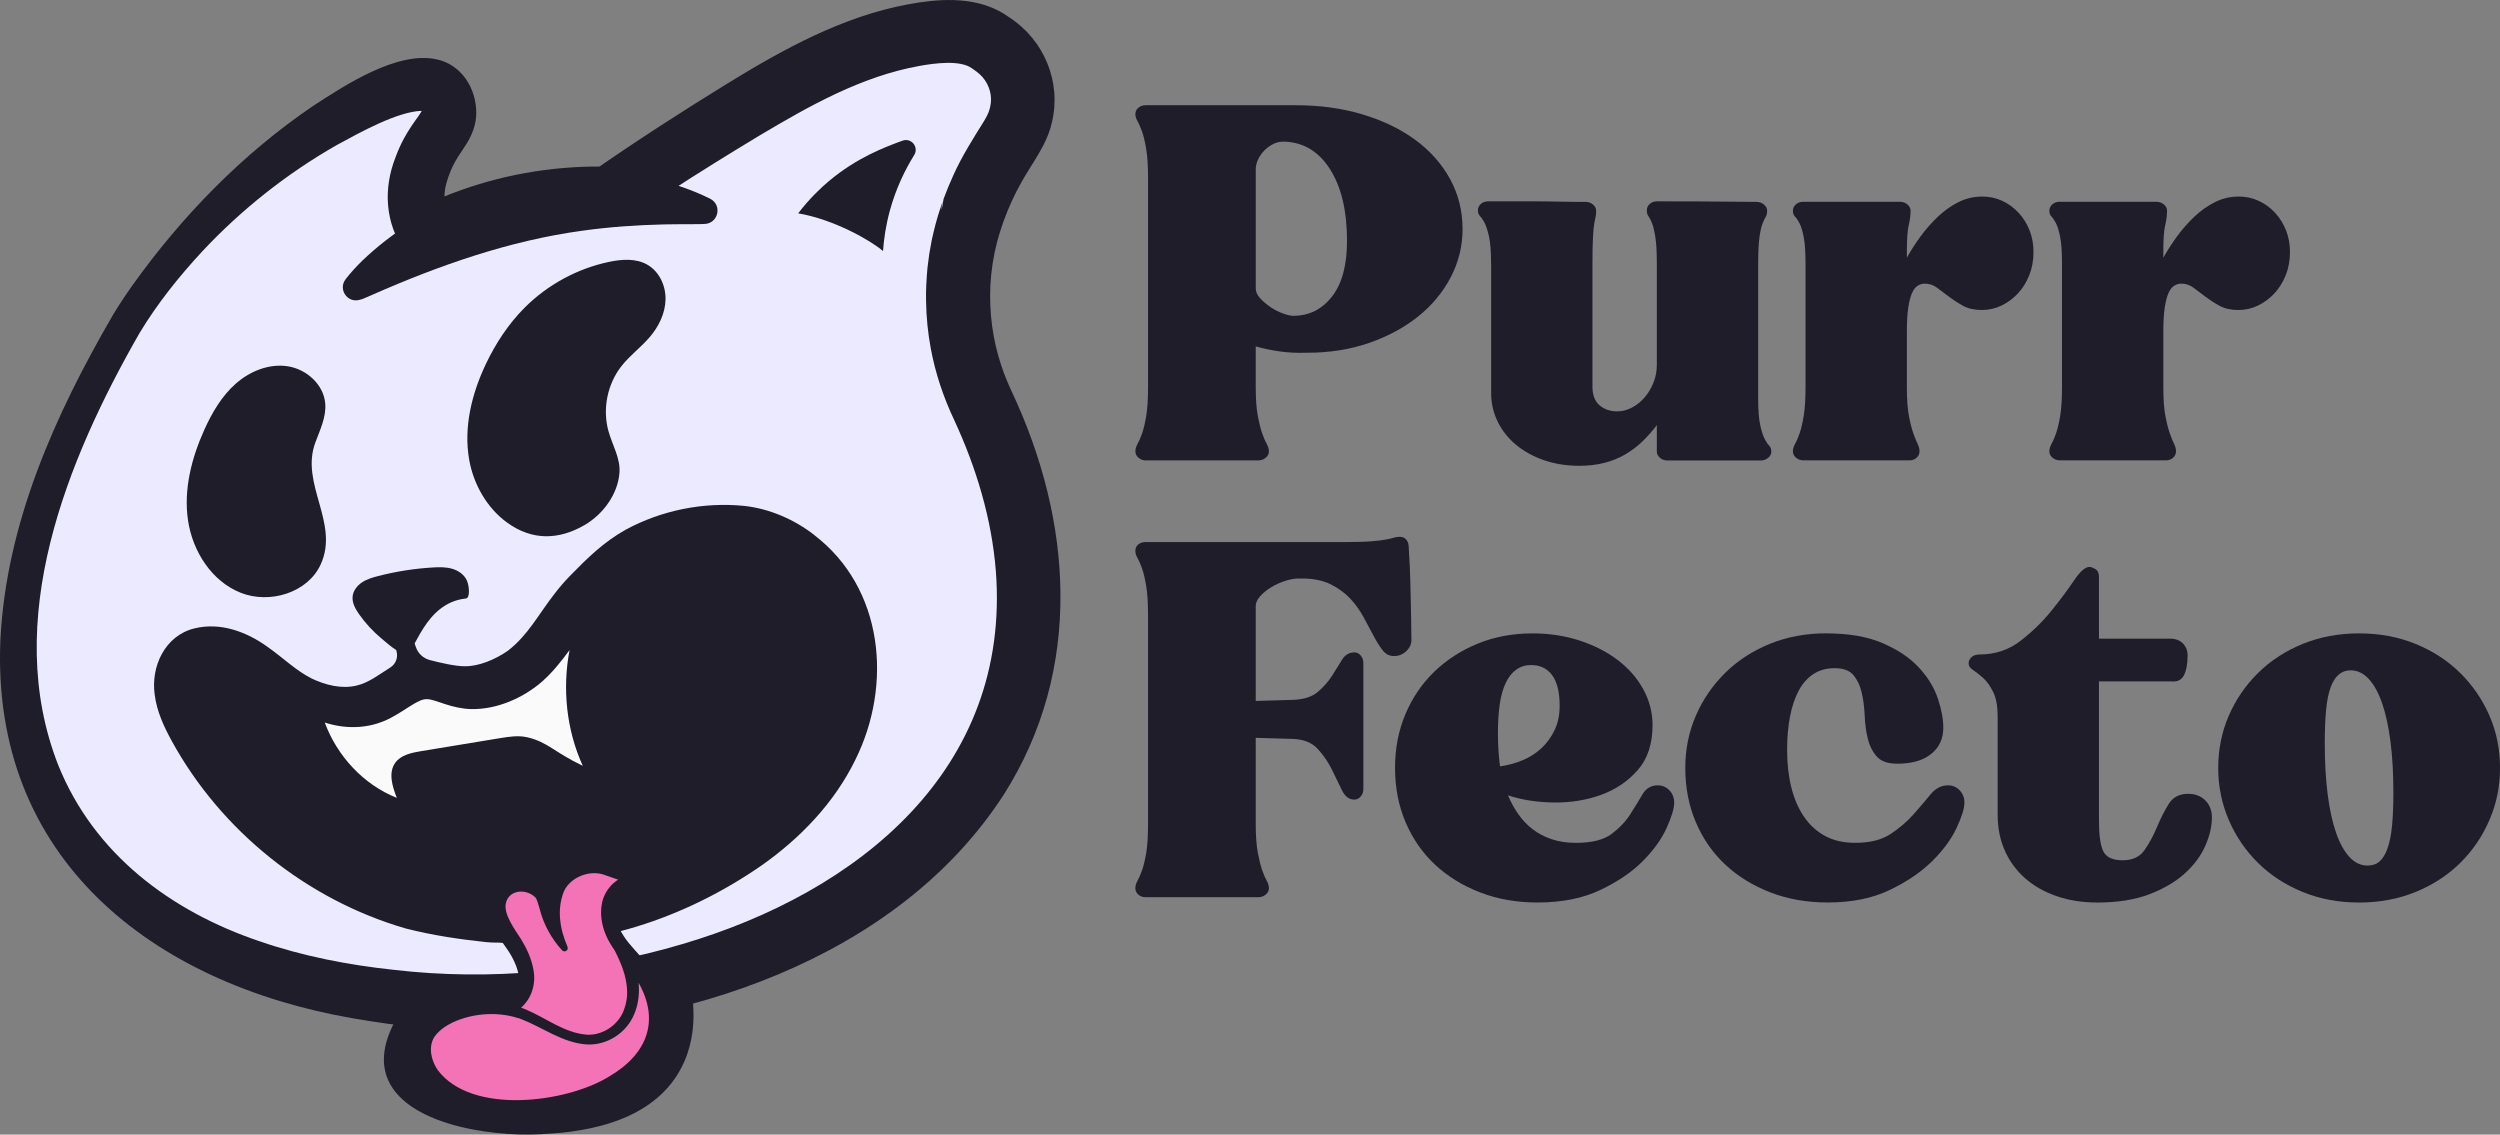 <?xml version="1.0" encoding="UTF-8"?>
<svg id="Layer_2" data-name="Layer 2" xmlns="http://www.w3.org/2000/svg" viewBox="0 0 989.5 449.07">
  <rect x="0" y="0" width="989.5" height="449.07" fill="#808080" stroke="none"/>
  <defs>
    <style>
      .cls-1 {
        fill: #f472b6;
      }

      .cls-2 {
        fill: #1f1d2a;
      }

      .cls-3 {
        fill: #ebeaff;
      }

      .cls-4 {
        fill: #fafafa;
      }
    </style>
  </defs>
  <g id="Layer_1-2" data-name="Layer 1">
    <g>
      <g>
        <path class="cls-3" d="M395.14,10.86l2.28-4.01-3.52-.44c-.24,1.91.47,3.45,1.24,4.45Z"/>
        <path class="cls-3" d="M57.34,116.37c-2.81,3.95-5.77,8.45-7.53,11.45C21.53,176.56,8.06,215.31,6.15,253.46c-3.28,74.79,47,128.51,134.49,143.67,19.33,3.37,36.83,5.01,53.49,5.01.17,0,.33,0,.5,0,67.51-.62,154.92-24.83,197.64-90.92,27.8-43.8,28.75-98.46,2.65-153.86-1.55-3.42-3.12-7.04-4.35-10.91-3.53-10.55-5.12-22.19-4.58-33.68.05-.83.11-1.63.18-2.43.06-.67.11-1.34.15-1.99l.03-.33c.05-.47.16-1.25.26-2.06.11-.85.23-1.73.28-2.23l.07-.49c.08-.39.2-1.1.33-1.83.17-1,.36-2.04.46-2.52l.06-.25c.14-.57.28-1.18.41-1.79.19-.86.38-1.73.59-2.52.41-1.49.94-3.36,1.43-4.87l-.05-.05,1.22-3.44.7-3.89.75.08c1.83-4.57,3.83-8.77,6.09-12.76,1.24-2.27,2.67-4.55,4.05-6.75,3.23-5.17,6.28-10.05,7.45-15.38l.03-.13c3.19-13.12-2.25-26.96-13.57-34.72-.25-.14-.49-.3-.73-.48l-1.22-.72.05-.1c-.8-.53-1.57-1-2.32-1.39-10.19-5.36-23.25-3.76-32.18-2.08-26.02,4.81-49.48,18.28-69.42,30.52-18.09,11.14-34.02,21.46-48.62,31.49-.78,1.04-1.89,1.84-3.24,2.26-1.33.41-2.67.41-3.87.05-17.31.14-34.33,3.12-50.63,8.88-5.02,1.77-8.9,1.27-11.52-1.5-4.28-4.51-1.4-11.49-.31-14.12,1.4-3.28,2.76-5.54,4.65-8.35.34-.51,1.39-2.07,2.03-3.11,1.36-2.17,2.94-5.43,2.94-9.04,0-6.23-3.39-13.67-10.84-15.31-12.87-2.95-32.22,9.62-43.79,17.14l-.74.48c-26.12,17.77-49.6,41.11-69.8,69.38Z"/>
      </g>
      <path class="cls-2" d="M44.62,124.81c2.04-3.47,5.17-8.18,7.83-11.92,19.59-27.41,43.43-51.89,71.36-70.89,12.52-8.13,33.53-22.06,49.14-18.48,9.76,2.14,15.56,11.46,15.56,21.16,0,4.33-1.54,8.55-3.82,12.18-.61,1-1.51,2.35-2.17,3.33-1.81,2.68-2.94,4.61-4.08,7.28-2.77,6.72-4.04,12.81.42,19.2,0,0-14.37-3.79-14.37-3.79,5.92-2.94,12.01-5.53,18.25-7.73,18.73-6.62,38.68-9.74,58.53-9.16,0,0-7.08,2.07-7.08,2.07,17.58-12.24,35.52-23.8,53.78-35.04,22.1-13.57,45.53-26.51,71.45-31.3,11.76-2.2,24.99-3.16,36.09,2.68,1.36.72,2.68,1.56,3.89,2.42,0,0,.2.14.2.14l.11.08.06.04c.25.23.14-.03-1.76-1.07l1.45.85c13.78,8.94,20.77,25.6,16.86,41.66-1.95,8.89-7.95,16.17-12.14,23.8-2.76,4.87-5,9.88-6.94,15.17,0,0,.79-4.39.79-4.39-.02.91-.14,1.86-.34,2.78-.13.74-.69,2.3-.58,1.97-.18.52-.61,1.85-.81,2.41-.53,1.51-1.23,3.99-1.67,5.57-.35,1.34-.65,2.89-.99,4.25-.17.82-.6,3.39-.77,4.29-.11,1-.44,3.37-.55,4.33-.08,1.42-.25,2.94-.33,4.35-.49,10.64.9,21.43,4.29,31.53,1.11,3.49,2.56,6.88,4.08,10.22,24.27,51.51,28.4,110.13-3.04,159.67-42.37,65.55-127.95,92.97-202.67,93.66-18.45.04-36.84-1.92-55.03-5.09C60.17,389.28-3.63,339.72.16,253.16c2.31-46.1,21.66-89.06,44.46-128.35h0ZM55.25,131.78C26.4,182.13.57,245.65,23.08,302.91c14.18,35.14,44.51,57.78,79.69,69.66,17.14,5.9,35.05,9.37,53.08,11.29,38.23,4.46,77.43.72,114.29-10.21,69.57-20.52,130.06-69.1,124.01-147.72-1.65-20.68-7.74-40.82-16.47-59.66-4.26-9-7.45-18.5-9.27-28.29-1.14-6.12-1.79-12.48-1.87-18.7-.13-4.27.17-8.91.54-13.16.21-1.53.5-4.11.72-5.6.19-1.1.79-4.44,1-5.56.93-4.17,2.03-8.68,3.45-12.71,0,0,.61-1.78.61-1.78l.31-.89.15-.45c.16-.46-.36.97-.44,1.57-.16.79-.22,1.61-.19,2.39l.79-4.39c1.18-3.18,2.49-6.37,3.94-9.52,3.33-7.42,7.96-14.69,12.18-21.45,1.47-2.47,2.25-4.26,2.57-6.95.49-4.21-1.29-8.63-4.46-11.45-.68-.65-1.58-1.26-2.35-1.81,0,0,1.45.85,1.45.85-1.92-1.06-2.05-1.33-1.82-1.12h0s-.03-.02-.03-.02l-.07-.05-.16-.11c-4.68-3.46-14.96-2.02-20.69-1-22.99,4.12-43.57,15.76-63.54,27.64-11.91,7.18-23.85,14.58-35.53,22.17-6.92,4.49-13.85,9.15-20.67,13.81-6.9-.33-13.92-.4-20.8.21-11.3.93-22.49,3.25-33.23,6.9-8.17,2.62-16.91,7.01-24.66,10.75,0,0-5.47-8.08-5.47-8.08-7.74-11.36-8.52-24.73-3.55-37.34.91-2.47,2.1-5.16,3.37-7.47,1.75-3.18,3.53-5.74,5.41-8.35.33-.45.74-1.09,1.05-1.55.06-.09.07-.12.1-.17l.09-.15.09-.15c.04-.05.02-.06.04-.08.02-.04.05-.09.08-.13,0,0-.01,0,0,.01,0,0,.02,0,.01.02,0,.01-.02.03-.02.05-.01.03.02.07.01.1-.01.02-.01.05,0,.07.03.04,0,0,0,0,0,0,0-.01.01-.02h.01s.01,0,0-.05c-.01-.11,0-.14-.02-.23-.02-.2-.08-.47-.13-.63-.03-.08-.04-.15-.03-.14,0,0,.01,0,.02.02,0,.01.02,0,.04.03.03.05.07.06.12.13.15.13.29.26.46.36.36.22.62.27.58.23-.04-.04-.36-.13-.87-.16-9.63.22-24.5,8.54-33.65,13.51-19.62,11.17-37.67,25.43-53.13,41.93-9.3,10.03-17.94,20.78-25,32.51h0Z"/>
      <path class="cls-2" d="M161.07,396.87c-10.4,13.86-9.5,23.16-8.65,26.96,4.64,20.71,40.73,26.2,61.39,25.1,11.81-.62,45.59-2.41,57.07-28.82,6.93-15.95,2.16-32.69,0-39.05"/>
      <path class="cls-2" d="M136.8,110.49c2.06-2.64,4.35-5.14,6.74-7.45,22.94-21.89,54.53-33.93,86.11-34.95,17.62-.35,35.57,2.71,51.42,10.56,5.01,2.57,3.17,10-2.42,10-3.06.16-6.06.02-9.11.09-2.24.07-4.47,0-6.69.08-10.94.26-21.71,1-32.48,2.51-28.78,3.95-56.37,13.63-82.9,25.3-1.28.54-2.73,1.23-4.02,1.73,0,0-1.18.33-1.18.33-4.83,1.34-8.54-4.27-5.46-8.19h0Z"/>
      <path class="cls-2" d="M328.08,71.68c11.11-9.33,22.27-13.5,29.03-15.96.05-.02.09-.03.14-.05,3.46-1.25,6.53,2.57,4.59,5.7-3.62,5.82-7.19,13.12-9.6,21.87-1.63,5.93-2.41,11.4-2.74,16.14-4.56-4-19.3-12.53-33.59-14.94,4.53-5.91,8.97-10.07,12.16-12.76Z"/>
      <path class="cls-2" d="M124.83,175.09c1.88-5.04,4.37-10.14,3.89-15.49-.67-7.43-7.4-13.46-14.77-14.62s-14.96,1.9-20.57,6.82c-5.61,4.92-9.46,11.54-12.53,18.34-5.07,11.25-8.25,23.73-6.42,35.93s9.37,24,20.84,28.55c11.47,4.55,26.48.03,31.64-11.18,7.58-16.46-8.25-31.83-2.08-48.35Z"/>
      <path class="cls-2" d="M71.92,291.04c-2.93-5.45-5.55-11.22-6.12-17.37-.57-6.16,1.21-12.81,5.87-16.86,7.46-6.48,19.23-4.19,27.68.95,8.44,5.15,15.2,13.12,24.38,16.79,23.06,9.23,30.57-7.12,40.92-8.54,9.06-1.25,16.21,9.76,36.57-1.3,12.46-6.77,18.39-21.43,28.33-31.56,7.45-7.59,14.72-14.66,24.32-19.23,11.84-5.65,26.82-8.37,39.86-6.92,19.6,2.18,36.5,17.36,43.1,35.94,6.61,18.58,3.69,39.77-5.45,57.25-9.13,17.48-24.02,31.48-40.7,41.98-27.83,17.52-60.23,27.84-93.03,25.5-4.91.48-27.99-2.91-35.6-5.07-9.3-2.63-18.33-6.19-26.94-10.57-16.97-8.63-32.34-20.46-44.91-34.77-7.04-8.02-13.21-16.81-18.26-26.21Z"/>
      <path class="cls-2" d="M185.7,181.93c-2.26-12.82,1.02-26.1,6.61-37.86,3.91-8.22,8.98-15.93,15.41-22.36,9.06-9.05,20.77-15.4,33.3-18.05,5.05-1.07,10.61-1.47,15.12,1.06,4.79,2.69,7.42,8.39,7.28,13.88-.14,5.49-2.72,10.7-6.3,14.87-3.44,4.01-7.79,7.19-11.07,11.34-5.71,7.22-7.69,17.23-5.15,26.08,1.55,5.41,4.7,10.58,4.29,16.19-.62,8.48-6.46,16.46-13.81,20.73-10.14,5.9-20.69,6.24-30.61-.93-8.07-5.83-13.36-15.22-15.07-24.94Z"/>
      <path class="cls-2" d="M142.13,243.11c-1.47-2.1-2.84-4.53-2.56-7.08.25-2.29,1.82-4.27,3.74-5.54s4.17-1.93,6.4-2.5c7.04-1.81,14.25-2.94,21.51-3.38,2.63-.16,5.31-.22,7.83.53s4.89,2.43,5.85,4.88c.86,2.2,1.2,6.69-.52,6.87-16.62,1.75-20.16,22.1-23.66,21.87-3.26-.21-7.32-4.03-9.69-6.01-3.37-2.8-6.38-6.05-8.9-9.64Z"/>
      <path class="cls-4" d="M214.92,269.45c-7.58,6.72-18.16,11.43-28.47,11.21-3.68-.1-7.3-.98-10.32-1.99-3.03-1.01-5.51-1.92-6.99-1.94-1.85-.06-3.4.76-5.23,1.8-2.23,1.3-4.76,3.09-7.64,4.71-8.53,5.14-18.47,5.75-27.73,2.74,4.91,13.27,15.33,24.58,28.52,29.82-1.77-4.51-3.44-9.94-.63-13.88,2.23-3.12,6.42-3.98,10.2-4.61,10.42-1.71,20.83-3.43,31.25-5.14,3.54-.58,7.18-1.16,10.68-.38,8.17,1.84,10.69,5.88,22.1,11.32-6.47-14.22-8.14-30.46-5.23-45.81-3.17,4.3-6.56,8.6-10.5,12.13Z"/>
      <path class="cls-2" d="M322.24,211.71c-7.92-6.14-17.63-10.37-27.71-11.48-16.18-1.59-32.65,1.72-46.94,9.45-8.61,4.83-15.26,11.34-21.87,18.13-2.24,2.27-4.39,4.78-6.3,7.29-6.35,8.17-10.57,16.52-18.52,22.55-4.97,3.45-11.59,6.17-16.99,6.05-3.62.03-9.68-1.38-13.77-2.44-2.64-.69-4.74-2.67-5.58-5.27h0c-.39-1.2-.88-2.53-2.02-3.08-.57-.28-1.23-.31-1.87-.26-4.03.32-4.36,2.59-3.69,5.27.61,2.42-.39,4.96-2.51,6.28-4.36,2.73-8.48,6.02-13.28,7.13-5.91,1.46-12.33-.16-17.82-2.77-6.33-3.21-10.92-7.88-17.36-12.45-8.29-6.01-18.74-9.96-29.13-7.37-11.64,2.88-17.26,15.15-15.64,26.28.84,6.58,3.63,12.57,6.69,18.17,19.54,35.68,53.53,62.93,92.6,74.29,10.49,2.69,21.1,4.27,31.86,5.41,1.63.14,3.36.26,5.04.2,0,0,0,0,0,0,36.91,2.9,73.81-9.63,103.95-30.51,15.37-10.81,28.84-24.8,37.16-41.85,14.75-29.63,11.28-67.96-16.32-89ZM198.02,362.26c-3.13.13-6.24-.17-9.39-.5-7.73-.85-15.61-1.95-23.2-3.58-37.45-9.63-71.37-34.94-89.55-69.28-4.75-8.56-8.62-20.13-1.82-27.74,6.05-6.02,16.08-3.08,22.63.91,8.5,5.41,16.19,14.36,26.48,17.97,9.95,3.99,20.94,3.77,30.25-1.84,2.88-1.62,5.42-3.41,7.64-4.71,1.83-1.04,3.38-1.86,5.23-1.8,1.49.03,3.97.93,6.99,1.94,3.02,1,6.64,1.89,10.32,1.99,10.32.22,20.89-4.49,28.47-11.21,6.9-6.17,12.09-14.72,17.43-21.47,1.7-2.17,3.46-4.15,5.41-6.06,5.81-5.82,12.15-11.78,19.14-15.6,11.75-6.23,25.73-8.85,38.94-7.53,18.07,2.14,33.22,16.97,38.25,34.15,17.75,69.07-73.85,118.85-133.24,114.35Z"/>
      <path class="cls-1" d="M254.35,384.3c-1.61-1.82-1.06-.52-2.61-3.92-1.81-3.97-6.05-6.71-8.76-10.07-3.01-3.73-5.71-8.79-4.37-13.73,1.16-4.28,5.13-6.76,9.31-7.18,5.1-.5,3.37-6.18-1.44-6.84-.23-.03-1.49,0-1.73-.02-10.1-1.28-18.22-2.46-23.51,7.56-1.4,2.66-2.5,5.6-3.19,8.65-2.36-4.81-5.17-9.19-10.71-9.8-3.91-.43-7.99,1.74-9.33,5.53-1.68,4.75,1.38,9.08,3.22,13.24,2.04,4.61,3.8,8.45,5.61,13.16,1.67,4.36,3.86,8.29-2.68,14.98-1.79,1.71-1.23,5.26,1.04,6.92-1.91-.18-3-1.95-4.93-1.98-5.23-.06-9.21-1.32-14.42-.93-4.17.31-12.05,2.95-15.7,5.33-3.39,2.21-3.56,7.18-3.67,10.83-.13,4.33.73,8.07,3.19,11.66,1.09,1.58,2.58,2,3.97,1.68,5.89,6.31,20.2,10.08,27.51,9.52,13.16-1.01,18.31-.56,30.81-4.85,6.91-2.37,20.06-8.4,23.15-14.81,1.58-3.28,2.97-4.51,4.25-7.94.2-.53-1.9-5.07-1.74-5.61.32-.4.63-.83.9-1.29,1.98-3.44-1.47-17.04-4.18-20.11ZM235.44,410.49c.81.05,1.63.08,2.43.04,2.66-.13,5.32-.9,7.23-2.6-.15.25-.31.49-.49.73-1.76,2.33-5.65,2.36-9.18,1.83ZM249.51,401.65c-.7.7-1.41,1.3-1.61,1.51.66-1.64,1.37-3.31,2.03-4.99-.09,1.17-.2,2.33-.42,3.48Z"/>
      <path class="cls-2" d="M256.13,381.72c-2.91-3.9-6.83-7.39-9.29-11.26-2.34-3.66-3.97-7.76-3.36-11.98.55-3.66,3.73-7.55,7.46-7.69.38-.01.73-.13,1.04-.31.27.07.54.15.81.21,2.04.65,3.86-1.75,2.65-3.55-2.49-3.76-6.11-6.31-10.01-8.27-4.4-2.33-9.75-2.9-14.5-1.5-6.49,1.83-11.66,7.07-13.19,13.66,0,.05,0,.09-.02.14-.68-1.05-1.6-2.02-2.9-2.88-8.17-5.92-20.67-1.91-21.93,8.66-.78,7.32,3.76,12.92,7.61,18.4,4.81,6.8,8.36,16.75-.11,21.92-4.3-.8-8.73-.93-13.07-.57-8.82.85-19.73,4.66-23.21,13.77-2.05,5.84-.8,12.37,2.42,17.48,15.2,22.97,58.06,18.05,78.61,5.18,9.33-5.56,17.67-14.57,18.96-25.83,1.14-9.31-2.63-18.27-8-25.59ZM211.13,383.81c-.77-4.39-2.64-8.39-4.91-12.11-2.53-3.91-6.73-9.61-6.07-13.86.98-5.76,8.13-6.32,11.79-2.59.52.56,1.07,2.38,1.6,4.27,1.45,6.05,4.75,12.12,8.93,16.6.36.4.95.55,1.47.33.66-.28.97-1.04.69-1.7-3.1-7.12-4.31-14.95-1.37-22.09,2.65-5.52,9.88-8.28,15.48-6.54,2.03.66,3.98,1.36,5.94,2.05-8.93,5.73-8.05,17.41-3.03,25.47.51.88,1.06,1.7,1.62,2.5.88,1.7,1.7,3.43,2.41,5.19,2.3,5.63,3.54,11.8,1.53,17.62-1.68,5.62-6.92,9.86-12.72,10.52-.58.06-1.58.1-2.16.07-9.1-.72-16.17-6.64-24.45-10.09-.54-.22-1.09-.41-1.64-.61,4.16-3.63,6-9.45,4.88-15.04ZM240.99,426.15c-16.99,10.4-54.38,15.21-67.73-2.61-2.6-3.75-3.87-9.17-1.3-13.19,1.77-2.47,4.35-4.29,7.34-5.74,8.33-3.79,18.47-4.34,27.06-1.22,8.43,3.26,16.31,9.33,25.73,9.99,4.62.32,9.27-1.26,12.89-4.08,6.36-4.92,8.47-12.69,7.79-20.3,8.34,14.81,3.7,28.13-11.78,37.14Z"/>
      <g>
        <path class="cls-2" d="M578.89,90.54c0,6.82-1.57,13.23-4.7,19.21-3.13,5.99-7.45,11.17-12.95,15.56-5.5,4.39-11.97,7.87-19.42,10.44-7.45,2.58-15.56,3.86-24.34,3.86-3.9.14-7.55-.03-10.96-.52-3.41-.49-6.58-1.15-9.5-1.98v16.08c0,4.74.28,8.56.83,11.49.56,2.92,1.15,5.26,1.77,7,.63,1.74,1.22,3.1,1.77,4.07.56.98.84,1.95.84,2.92s-.42,1.81-1.26,2.51c-.83.7-1.81,1.04-2.92,1.04h-44.7c-.97,0-1.88-.35-2.71-1.04-.83-.69-1.25-1.53-1.25-2.51s.28-1.95.83-2.92c.56-.97,1.15-2.33,1.78-4.07.62-1.74,1.18-4.07,1.67-7,.49-2.92.73-6.75.73-11.49v-82.71c0-4.73-.24-8.56-.73-11.49-.49-2.92-1.04-5.25-1.67-7-.63-1.74-1.22-3.1-1.78-4.07-.56-.97-.83-1.88-.83-2.72,0-1.11.42-1.98,1.25-2.61s1.74-.94,2.71-.94h59.52c9.61,0,18.45,1.22,26.52,3.66,8.08,2.44,15.04,5.81,20.89,10.13,5.85,4.32,10.41,9.47,13.68,15.46,3.27,5.99,4.91,12.53,4.91,19.63ZM533.15,95.34c0-11.83-2.23-21.27-6.68-28.3-4.46-7.03-10.44-10.68-17.96-10.97h-.83c-1.26,0-2.51.31-3.76.94-1.26.63-2.41,1.46-3.45,2.51-1.04,1.04-1.88,2.23-2.5,3.55-.62,1.32-.94,2.61-.94,3.86v47.2c0,1.39.59,2.71,1.77,3.97s2.54,2.4,4.07,3.45c1.53,1.04,3.17,1.88,4.91,2.51,1.74.63,3.1.94,4.07.94,6.27,0,11.38-2.54,15.35-7.62,3.97-5.08,5.95-12.43,5.95-22.03Z"/>
        <path class="cls-2" d="M590.17,104.33c0-4.73-.28-8.32-.83-10.76-.56-2.43-1.15-4.25-1.77-5.43-.63-1.18-1.22-2.05-1.78-2.61-.56-.56-.83-1.32-.83-2.3s.38-1.81,1.15-2.51c.76-.69,1.77-1.04,3.03-1.04h15.98c4.39,0,8.07.04,11.07.11,2.99.07,5.4.11,7.21.11h4.18c1.11,0,2.09.35,2.92,1.04.83.7,1.25,1.53,1.25,2.51s-.07,1.74-.21,2.3c-.14.56-.32,1.43-.52,2.61-.21,1.18-.38,3-.52,5.43-.14,2.44-.21,6.09-.21,10.97v48.25c0,3.34.94,5.81,2.82,7.41,1.88,1.6,4.21,2.4,7,2.4,1.95,0,3.86-.49,5.74-1.46,1.88-.97,3.55-2.3,5.01-3.97s2.64-3.62,3.55-5.85c.9-2.23,1.36-4.6,1.36-7.1v-40.1c0-4.73-.21-8.32-.62-10.76-.42-2.43-.87-4.25-1.36-5.43-.49-1.18-.94-2.05-1.36-2.61-.42-.56-.62-1.32-.62-2.3s.38-1.81,1.15-2.51c.77-.69,1.71-1.04,2.82-1.04,12.53,0,21.75.04,27.67.11,5.91.07,9.85.11,11.8.11,1.11,0,2.09.35,2.92,1.04.83.7,1.25,1.53,1.25,2.51s-.17,1.74-.52,2.3c-.35.56-.77,1.43-1.25,2.61-.49,1.18-.91,3-1.25,5.43-.35,2.44-.52,6.09-.52,10.97v52.84c0,4.74.28,8.32.83,10.76.56,2.44,1.15,4.25,1.77,5.43.63,1.18,1.22,2.06,1.77,2.61.56.56.84,1.32.84,2.3s-.42,1.81-1.26,2.51c-.83.7-1.81,1.04-2.92,1.04h-36.96c-1.12,0-2.09-.35-2.92-1.04-.83-.69-1.26-1.53-1.26-2.51v-10.44c-1.81,2.37-3.73,4.53-5.74,6.48-2.02,1.95-4.28,3.65-6.79,5.12s-5.26,2.57-8.25,3.34c-2.99.76-6.3,1.15-9.92,1.15-5.01,0-9.64-.73-13.89-2.19-4.25-1.46-7.94-3.48-11.07-6.06-3.13-2.57-5.57-5.64-7.31-9.19-1.74-3.55-2.61-7.34-2.61-11.38v-51.17Z"/>
        <path class="cls-2" d="M784.61,77.8c2.78,0,5.4.56,7.83,1.67,2.43,1.12,4.59,2.68,6.47,4.7,1.88,2.02,3.34,4.35,4.39,7,1.04,2.65,1.56,5.5,1.56,8.56,0,3.34-.56,6.41-1.67,9.19-1.12,2.79-2.61,5.19-4.49,7.2-1.88,2.02-4.04,3.62-6.47,4.8-2.44,1.18-5.05,1.78-7.83,1.78-2.92,0-5.4-.56-7.42-1.67-2.02-1.11-3.86-2.3-5.53-3.55-1.67-1.25-3.24-2.43-4.7-3.55-1.46-1.11-3.1-1.67-4.91-1.67-.98,0-1.92.28-2.82.83-.91.56-1.67,1.57-2.3,3.03-.62,1.46-1.11,3.41-1.46,5.85-.35,2.44-.52,5.47-.52,9.08v22.35c0,4.74.28,8.53.84,11.38.55,2.86,1.15,5.15,1.77,6.89.63,1.74,1.18,3.1,1.67,4.07.49.98.73,1.95.73,2.92s-.38,1.81-1.15,2.51c-.77.7-1.71,1.04-2.82,1.04h-41.98c-1.12,0-2.09-.35-2.92-1.04-.83-.69-1.25-1.53-1.25-2.51s.28-1.95.83-2.92c.56-.97,1.15-2.33,1.77-4.07.63-1.74,1.18-4.07,1.67-7,.49-2.92.73-6.75.73-11.49v-48.66c0-4.73-.24-8.32-.73-10.76-.49-2.43-1.04-4.25-1.67-5.43-.62-1.18-1.22-2.05-1.77-2.61-.56-.56-.83-1.32-.83-2.3s.38-1.81,1.15-2.51c.77-.69,1.71-1.04,2.82-1.04h38.43c1.11,0,2.09.35,2.92,1.04.83.7,1.25,1.53,1.25,2.51,0,1.81-.24,3.73-.73,5.74-.49,2.02-.73,5.4-.73,10.13v2.72c1.53-2.78,3.34-5.6,5.43-8.46,2.09-2.85,4.39-5.46,6.89-7.83,2.51-2.37,5.22-4.28,8.15-5.74s6.06-2.19,9.4-2.19Z"/>
        <path class="cls-2" d="M886.12,77.8c2.78,0,5.4.56,7.83,1.67,2.43,1.12,4.59,2.68,6.47,4.7,1.88,2.02,3.34,4.35,4.39,7,1.04,2.65,1.56,5.5,1.56,8.56,0,3.34-.56,6.41-1.67,9.19-1.12,2.79-2.61,5.19-4.49,7.2-1.88,2.02-4.04,3.62-6.47,4.8-2.44,1.18-5.05,1.78-7.83,1.78-2.92,0-5.4-.56-7.42-1.67-2.02-1.11-3.86-2.3-5.53-3.55-1.67-1.25-3.24-2.43-4.7-3.55-1.46-1.11-3.1-1.67-4.91-1.67-.98,0-1.92.28-2.82.83-.91.56-1.67,1.57-2.3,3.03-.62,1.46-1.11,3.41-1.46,5.85-.35,2.44-.52,5.47-.52,9.08v22.35c0,4.74.28,8.53.84,11.38.55,2.86,1.15,5.15,1.77,6.89.63,1.74,1.18,3.1,1.67,4.07.49.98.73,1.95.73,2.92s-.38,1.81-1.15,2.51c-.77.7-1.71,1.04-2.82,1.04h-41.98c-1.12,0-2.09-.35-2.92-1.04-.83-.69-1.25-1.53-1.25-2.51s.28-1.95.83-2.92c.56-.97,1.15-2.33,1.77-4.07.63-1.74,1.18-4.07,1.67-7,.49-2.92.73-6.75.73-11.49v-48.66c0-4.73-.24-8.32-.73-10.76-.49-2.43-1.04-4.25-1.67-5.43-.62-1.18-1.22-2.05-1.77-2.61-.56-.56-.83-1.32-.83-2.3s.38-1.81,1.15-2.51c.77-.69,1.71-1.04,2.82-1.04h38.43c1.11,0,2.09.35,2.92,1.04.83.7,1.25,1.53,1.25,2.51,0,1.81-.24,3.73-.73,5.74-.49,2.02-.73,5.4-.73,10.13v2.72c1.53-2.78,3.34-5.6,5.43-8.46,2.09-2.85,4.39-5.46,6.89-7.83,2.51-2.37,5.22-4.28,8.15-5.74s6.06-2.19,9.4-2.19Z"/>
        <path class="cls-2" d="M497.02,277.43l14.62-.42c4.31-.14,7.62-1.18,9.92-3.13,2.3-1.95,4.18-4.07,5.64-6.37,1.47-2.3,2.79-4.42,3.97-6.37,1.18-1.95,2.82-2.92,4.91-2.92.97,0,1.81.42,2.5,1.25.7.84,1.04,1.81,1.04,2.92v49.92c0,1.12-.35,2.09-1.04,2.92-.7.83-1.53,1.25-2.5,1.25-2.09,0-3.73-1.22-4.91-3.65-1.18-2.43-2.5-5.15-3.97-8.15-1.46-2.99-3.34-5.74-5.64-8.25-2.29-2.51-5.61-3.83-9.92-3.97l-14.62-.42v34.04c0,4.74.28,8.56.83,11.49.56,2.92,1.15,5.26,1.77,7,.63,1.74,1.22,3.1,1.77,4.07.56.98.84,1.95.84,2.92s-.42,1.81-1.26,2.51c-.83.7-1.81,1.04-2.92,1.04h-44.7c-1.11,0-2.05-.35-2.82-1.04-.77-.69-1.15-1.53-1.15-2.51s.28-1.95.83-2.92c.56-.97,1.15-2.33,1.78-4.07.62-1.74,1.18-4.04,1.67-6.89.49-2.85.73-6.65.73-11.38v-82.92c0-4.73-.24-8.56-.73-11.49-.49-2.92-1.04-5.25-1.67-7-.63-1.74-1.22-3.1-1.78-4.07-.56-.97-.83-1.88-.83-2.72,0-1.11.38-1.98,1.15-2.61s1.71-.94,2.82-.94h78.53c4.73,0,8.39-.1,10.97-.31,2.57-.21,4.55-.45,5.95-.73,1.39-.28,2.41-.52,3.03-.73.62-.21,1.36-.31,2.2-.31,1.11,0,1.98.38,2.61,1.15.62.77.94,1.78.94,3.03.14,1.95.28,4.53.42,7.73.14,3.2.24,6.58.31,10.13s.14,6.96.21,10.23c.07,3.27.11,5.95.11,8.04.14,1.81-.49,3.41-1.88,4.8-1.39,1.39-3.06,2.09-5.01,2.09-1.81,0-3.31-.76-4.49-2.3-1.18-1.53-2.37-3.41-3.55-5.64-1.18-2.23-2.51-4.7-3.97-7.41-1.46-2.71-3.24-5.19-5.32-7.41-2.09-2.23-4.67-4.11-7.73-5.64-3.07-1.53-6.89-2.3-11.49-2.3h-1.26c-1.53,0-3.27.31-5.22.94-1.95.63-3.8,1.46-5.53,2.51-1.75,1.04-3.21,2.23-4.39,3.55-1.18,1.32-1.77,2.61-1.77,3.86v37.59Z"/>
        <path class="cls-2" d="M606.46,250.69c6.68,0,12.91.94,18.69,2.82,5.78,1.88,10.82,4.46,15.14,7.73,4.31,3.27,7.69,7.14,10.13,11.59,2.43,4.46,3.66,9.19,3.66,14.2,0,7.38-1.95,13.3-5.85,17.75-3.9,4.46-8.74,7.73-14.51,9.82-5.78,2.09-11.98,3.1-18.59,3.03-6.61-.07-12.71-1.01-18.27-2.82,1.11,2.65,2.47,5.12,4.07,7.41,1.6,2.3,3.48,4.28,5.64,5.95s4.66,3,7.52,3.97c2.85.98,6.09,1.46,9.71,1.46,6.26,0,10.96-1.18,14.1-3.55,3.13-2.37,5.6-4.98,7.41-7.83,1.81-2.85,3.41-5.46,4.8-7.83,1.39-2.37,3.41-3.55,6.06-3.55,1.81,0,3.34.66,4.6,1.98,1.25,1.32,1.88,2.96,1.88,4.91,0,2.23-1.01,5.57-3.03,10.03-2.02,4.46-5.19,8.84-9.5,13.16s-9.92,8.11-16.81,11.38c-6.89,3.27-15.14,4.91-24.75,4.91-8.22,0-15.77-1.32-22.66-3.97-6.89-2.64-12.84-6.3-17.86-10.97-5.01-4.66-8.91-10.27-11.7-16.81-2.79-6.54-4.18-13.71-4.18-21.51s1.36-14.72,4.07-21.2c2.72-6.48,6.51-12.08,11.38-16.81,4.87-4.73,10.62-8.46,17.23-11.17,6.61-2.71,13.82-4.07,21.62-4.07ZM606.04,263.22c-2.23,0-4.18.59-5.85,1.78-1.67,1.18-3.07,2.92-4.18,5.22s-1.92,5.12-2.4,8.46c-.49,3.34-.73,7.24-.73,11.7,0,2.09.07,4.25.21,6.47.13,2.23.35,4.39.62,6.48,3.06-.42,6.02-1.22,8.88-2.4,2.85-1.18,5.36-2.78,7.52-4.8,2.16-2.02,3.89-4.42,5.22-7.2,1.32-2.78,1.98-5.99,1.98-9.61,0-5.29-.98-9.29-2.92-12.01-1.95-2.71-4.74-4.07-8.36-4.07Z"/>
        <path class="cls-2" d="M722.79,250.69c8.91,0,16.36,1.29,22.35,3.86,5.98,2.58,10.76,5.78,14.31,9.61,3.55,3.83,6.06,7.9,7.52,12.22,1.46,4.32,2.19,8.22,2.19,11.69,0,4.32-1.6,7.76-4.8,10.34-3.2,2.58-7.66,3.86-13.36,3.86-3.76,0-6.48-.94-8.15-2.82-1.67-1.88-2.86-4.21-3.55-7-.7-2.78-1.11-5.81-1.25-9.09-.14-3.27-.52-6.3-1.15-9.08-.62-2.78-1.71-5.12-3.24-7-1.53-1.88-4.04-2.82-7.52-2.82-3.2,0-5.99.77-8.35,2.3-2.37,1.53-4.32,3.73-5.85,6.58-1.53,2.86-2.68,6.26-3.45,10.23-.77,3.97-1.15,8.39-1.15,13.26,0,5.43.56,10.37,1.67,14.83,1.11,4.46,2.78,8.32,5.01,11.59,2.22,3.27,5.01,5.81,8.35,7.62,3.34,1.81,7.31,2.72,11.91,2.72,5.85,0,10.55-1.18,14.1-3.55,3.55-2.37,6.58-4.98,9.09-7.83,2.51-2.85,4.73-5.46,6.68-7.83,1.95-2.37,4.25-3.55,6.89-3.55,1.81,0,3.34.66,4.6,1.98,1.25,1.32,1.88,2.96,1.88,4.91,0,2.23-1.04,5.57-3.13,10.03-2.09,4.46-5.33,8.84-9.71,13.16-4.39,4.32-9.99,8.11-16.81,11.38s-14.97,4.91-24.43,4.91c-8.22,0-15.77-1.32-22.66-3.97-6.89-2.64-12.84-6.3-17.86-10.97-5.01-4.66-8.91-10.27-11.7-16.81-2.79-6.54-4.18-13.71-4.18-21.51,0-7.38,1.39-14.27,4.18-20.68,2.78-6.4,6.65-12.04,11.59-16.92,4.94-4.87,10.82-8.7,17.65-11.49,6.82-2.78,14.27-4.18,22.35-4.18Z"/>
        <path class="cls-2" d="M827.01,224.38c.56,0,1.32.28,2.3.83.97.56,1.46,1.6,1.46,3.13v24.44h28.19c2.09,0,3.76.63,5.01,1.88,1.25,1.25,1.88,2.86,1.88,4.8,0,3.34-.49,5.95-1.46,7.83-.98,1.88-2.65,2.68-5.01,2.4h-28.61v55.14c0,5.85.59,9.92,1.77,12.22,1.18,2.3,3.72,3.45,7.62,3.45s6.79-1.36,8.67-4.07,3.51-5.74,4.91-9.09c1.39-3.34,2.92-6.37,4.6-9.08,1.67-2.72,4.25-4.07,7.73-4.07,2.78,0,5.05.87,6.79,2.61,1.74,1.74,2.61,4,2.61,6.79,0,3.48-.87,7.21-2.61,11.17-1.74,3.97-4.46,7.62-8.15,10.97-3.69,3.34-8.39,6.09-14.1,8.25-5.71,2.16-12.53,3.24-20.47,3.24-5.85,0-11.21-.83-16.08-2.51-4.88-1.67-9.05-4.04-12.53-7.1-3.48-3.06-6.16-6.72-8.04-10.97-1.88-4.25-2.82-8.94-2.82-14.1v-38.85c0-4.18-.59-7.45-1.78-9.82-1.18-2.37-2.5-4.21-3.97-5.53-1.46-1.32-2.79-2.37-3.97-3.13-1.18-.76-1.77-1.63-1.77-2.61s.38-1.81,1.15-2.51c.77-.69,1.78-1.04,3.03-1.04,6.27,0,11.73-1.81,16.39-5.43,4.66-3.62,8.74-7.59,12.22-11.91,3.48-4.31,6.44-8.28,8.88-11.9,2.43-3.62,4.49-5.43,6.16-5.43Z"/>
        <path class="cls-2" d="M933.74,250.69c8.07,0,15.52,1.39,22.35,4.18,6.82,2.79,12.7,6.61,17.65,11.49,4.94,4.88,8.81,10.52,11.59,16.92,2.78,6.41,4.18,13.3,4.18,20.68s-1.39,14.1-4.18,20.57c-2.79,6.48-6.65,12.15-11.59,17.02-4.94,4.88-10.83,8.7-17.65,11.49-6.83,2.78-14.27,4.18-22.35,4.18s-15.53-1.39-22.35-4.18c-6.83-2.78-12.71-6.61-17.65-11.49-4.94-4.87-8.81-10.55-11.59-17.02-2.79-6.47-4.18-13.33-4.18-20.57s1.39-14.27,4.18-20.68c2.78-6.4,6.65-12.04,11.59-16.92,4.94-4.87,10.82-8.7,17.65-11.49,6.82-2.78,14.27-4.18,22.35-4.18ZM937.08,342.59c1.95,0,3.55-.56,4.8-1.67,1.25-1.11,2.3-2.85,3.13-5.22.83-2.37,1.43-5.36,1.77-8.98.35-3.62.52-8,.52-13.16,0-7.38-.38-14.06-1.15-20.05-.77-5.98-1.88-11.07-3.34-15.25-1.46-4.18-3.24-7.38-5.33-9.61-2.09-2.22-4.46-3.34-7.1-3.34-1.81,0-3.38.56-4.7,1.67-1.32,1.12-2.4,2.82-3.24,5.12-.84,2.3-1.43,5.29-1.78,8.98-.35,3.69-.52,8.04-.52,13.05,0,7.52.38,14.27,1.15,20.26.76,5.99,1.88,11.07,3.34,15.25,1.46,4.18,3.24,7.38,5.33,9.61,2.09,2.23,4.45,3.34,7.1,3.34Z"/>
      </g>
    </g>
  </g>
</svg>